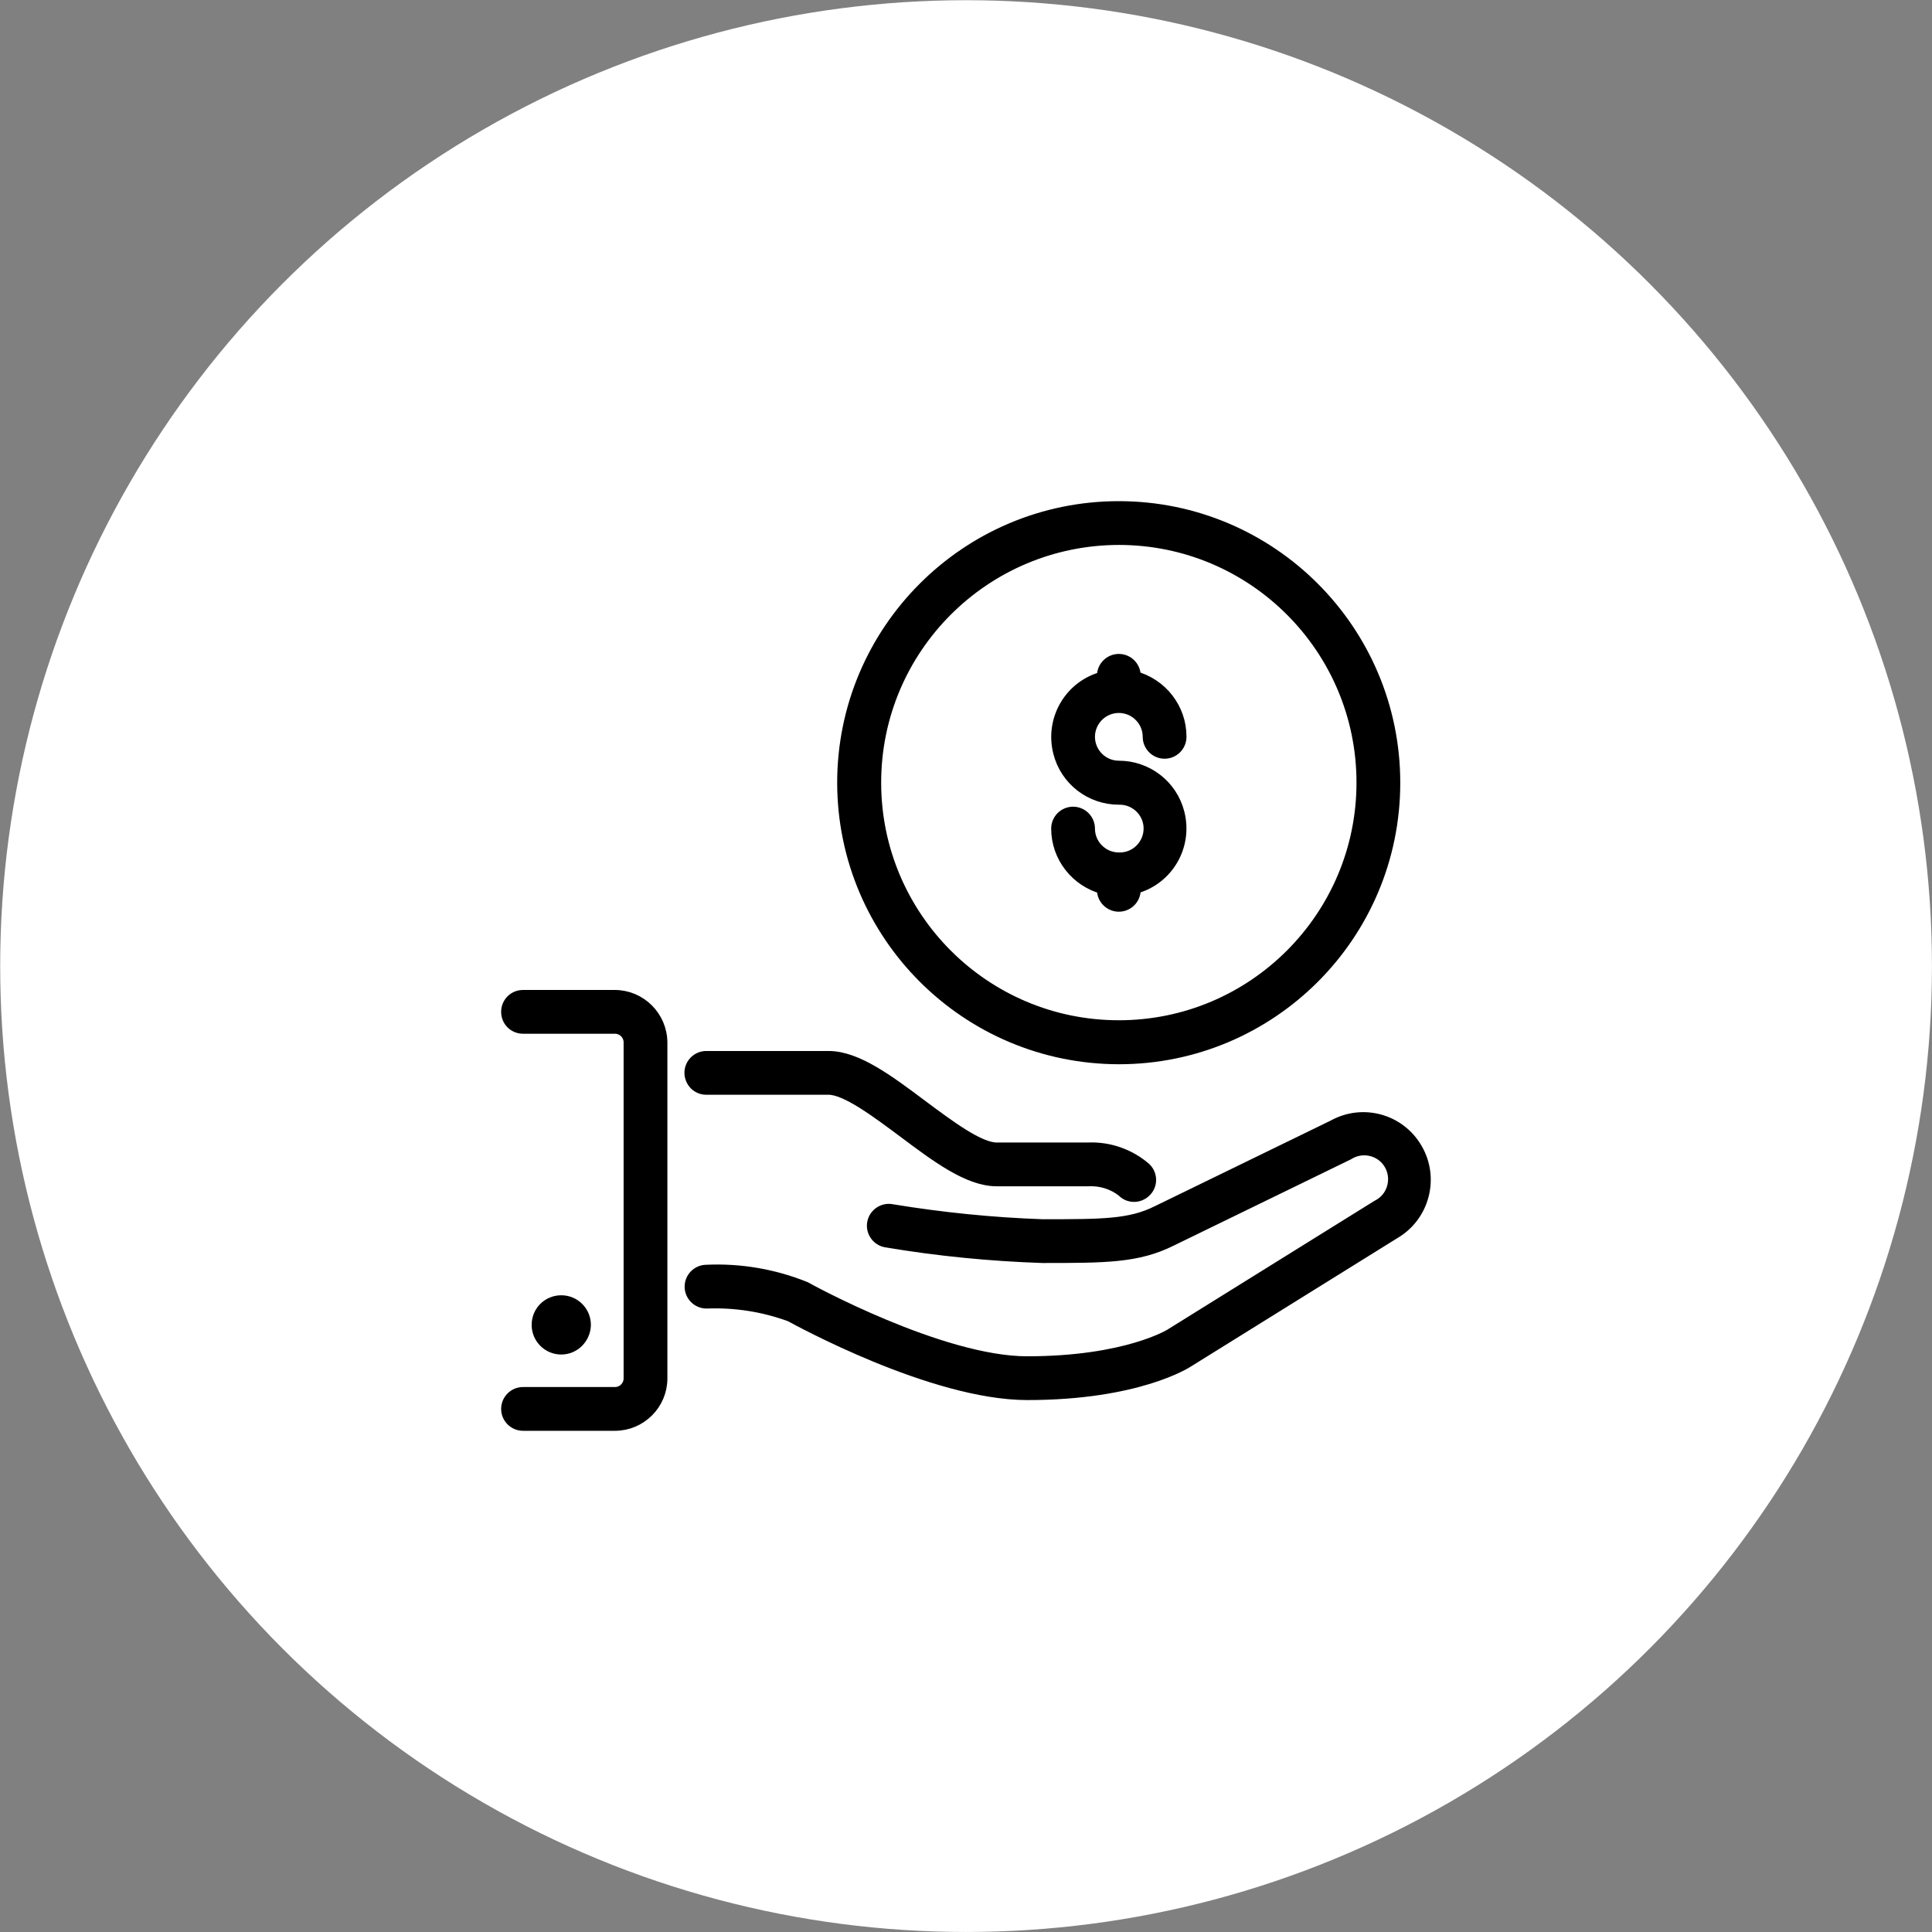 <?xml version="1.0" encoding="utf-8"?>
<!-- Generator: Adobe Illustrator 25.0.0, SVG Export Plug-In . SVG Version: 6.00 Build 0)  -->
<svg version="1.1" id="圖層_1" xmlns="http://www.w3.org/2000/svg" xmlns:xlink="http://www.w3.org/1999/xlink" x="0px" y="0px"
	 viewBox="0 0 87.39 87.39" style="enable-background:new 0 0 87.39 87.39;" xml:space="preserve">
<rect x="0" y="0" width="87.39" height="87.39" fill="#808080" stroke="none"/>
<style type="text/css">
	.st0{fill:#FFFFFF;}
	.st1{stroke:#000000;stroke-width:0.6;}
</style>
<g id="money-svgrepo-com" transform="translate(22.968 22.969)">
	<circle id="Ellipse_9" class="st0" cx="20.73" cy="20.73" r="43.69"/>
	<g id="Group_32" transform="translate(0 0)">
		<path id="Path_442" class="st1" d="M27.64,24.87c6.87,0,12.43-5.57,12.43-12.43C40.07,5.57,34.5,0,27.64,0S15.2,5.57,15.2,12.44
			c0,0,0,0,0,0C15.21,19.3,20.77,24.86,27.64,24.87z M27.64,1.38c6.1,0,11.05,4.95,11.05,11.05s-4.95,11.05-11.05,11.05
			s-11.05-4.95-11.05-11.05C16.59,6.34,21.53,1.39,27.64,1.38z"/>
		<path id="Path_443" class="st1" d="M27.64,15.89c-0.76,0-1.38-0.62-1.38-1.38c0-0.38-0.31-0.69-0.69-0.69
			c-0.38,0-0.69,0.31-0.69,0.69c0,1.26,0.86,2.35,2.07,2.67v0.1c0,0.38,0.31,0.69,0.69,0.69c0.38,0,0.69-0.31,0.69-0.69
			c0,0,0,0,0-0.01v-0.1c1.48-0.38,2.36-1.88,1.98-3.36c-0.31-1.22-1.41-2.07-2.67-2.07c-0.76,0-1.38-0.62-1.38-1.38
			s0.62-1.38,1.38-1.38c0.76,0,1.38,0.62,1.38,1.38c0,0,0,0,0,0c0,0.38,0.31,0.69,0.69,0.69c0.38,0,0.69-0.31,0.69-0.69
			c0,0,0,0,0-0.01c0-1.26-0.86-2.35-2.07-2.67V7.6c0-0.38-0.31-0.69-0.69-0.69c-0.38,0-0.69,0.31-0.69,0.69v0.1
			c-1.48,0.38-2.36,1.88-1.98,3.36c0.31,1.22,1.41,2.07,2.67,2.07c0.76-0.02,1.4,0.58,1.42,1.34c0.02,0.76-0.58,1.4-1.34,1.42
			C27.68,15.89,27.66,15.89,27.64,15.89L27.64,15.89z"/>
		<path id="Path_445" class="st1" d="M3.46,36.96c0-0.57-0.46-1.04-1.04-1.04s-1.04,0.46-1.04,1.04c0,0.57,0.46,1.04,1.04,1.04
			C2.99,38,3.45,37.53,3.46,36.96z"/>
		<path id="Path_446" class="st1" d="M41.08,29.02c-0.75-1.31-2.41-1.77-3.73-1.03l-7.95,3.87c-1.24,0.62-2.48,0.62-5.22,0.62
			c-2.28-0.08-4.55-0.31-6.8-0.68c-0.37-0.08-0.74,0.16-0.82,0.53c-0.08,0.37,0.16,0.74,0.53,0.82c0.02,0,0.04,0.01,0.06,0.01
			c2.32,0.39,4.67,0.62,7.02,0.7c2.87,0,4.31,0,5.83-0.76l7.99-3.89c0.64-0.41,1.5-0.23,1.91,0.41c0.41,0.64,0.23,1.5-0.41,1.91
			c-0.04,0.03-0.09,0.05-0.14,0.08l-9.34,5.81C30,37.43,28,38.68,23.49,38.68c-3.92,0-9.97-3.33-10.05-3.38
			c-1.41-0.57-2.93-0.83-4.45-0.76c-0.38,0-0.69,0.31-0.69,0.69c0,0.38,0.31,0.69,0.69,0.69c1.3-0.05,2.59,0.15,3.81,0.6l0,0
			c0.26,0.14,6.42,3.54,10.7,3.54c4.99,0,7.2-1.44,7.27-1.49l9.31-5.79C41.39,32.02,41.84,30.33,41.08,29.02L41.08,29.02z"/>
		<path id="Path_447" class="st1" d="M8.98,26.25h5.53c0.81,0,2.18,1.03,3.39,1.93c1.52,1.14,2.95,2.21,4.21,2.21h4.14
			c0.57-0.03,1.13,0.14,1.58,0.49c0.26,0.28,0.7,0.29,0.98,0.02c0.28-0.26,0.29-0.7,0.02-0.98c-0.01-0.01-0.01-0.01-0.02-0.02
			c-0.71-0.61-1.62-0.93-2.56-0.89h-4.14c-0.81,0-2.18-1.03-3.39-1.93c-1.52-1.14-2.95-2.21-4.21-2.21H8.98
			c-0.38,0-0.69,0.31-0.69,0.69C8.3,25.95,8.6,26.25,8.98,26.25z"/>
		<path id="Path_448" class="st1" d="M4.84,22.11H0.69C0.31,22.11,0,22.41,0,22.8s0.31,0.69,0.69,0.69c0,0,0,0,0.01,0h4.15
			c0.38,0,0.69,0.31,0.69,0.69v15.2c0,0.38-0.31,0.69-0.69,0.69H0.69C0.31,40.07,0,40.38,0,40.76s0.31,0.69,0.69,0.69
			c0,0,0,0,0.01,0h4.15c1.14,0,2.07-0.93,2.07-2.07v-15.2C6.91,23.04,5.98,22.11,4.84,22.11z"/>
	</g>
</g>
</svg>
